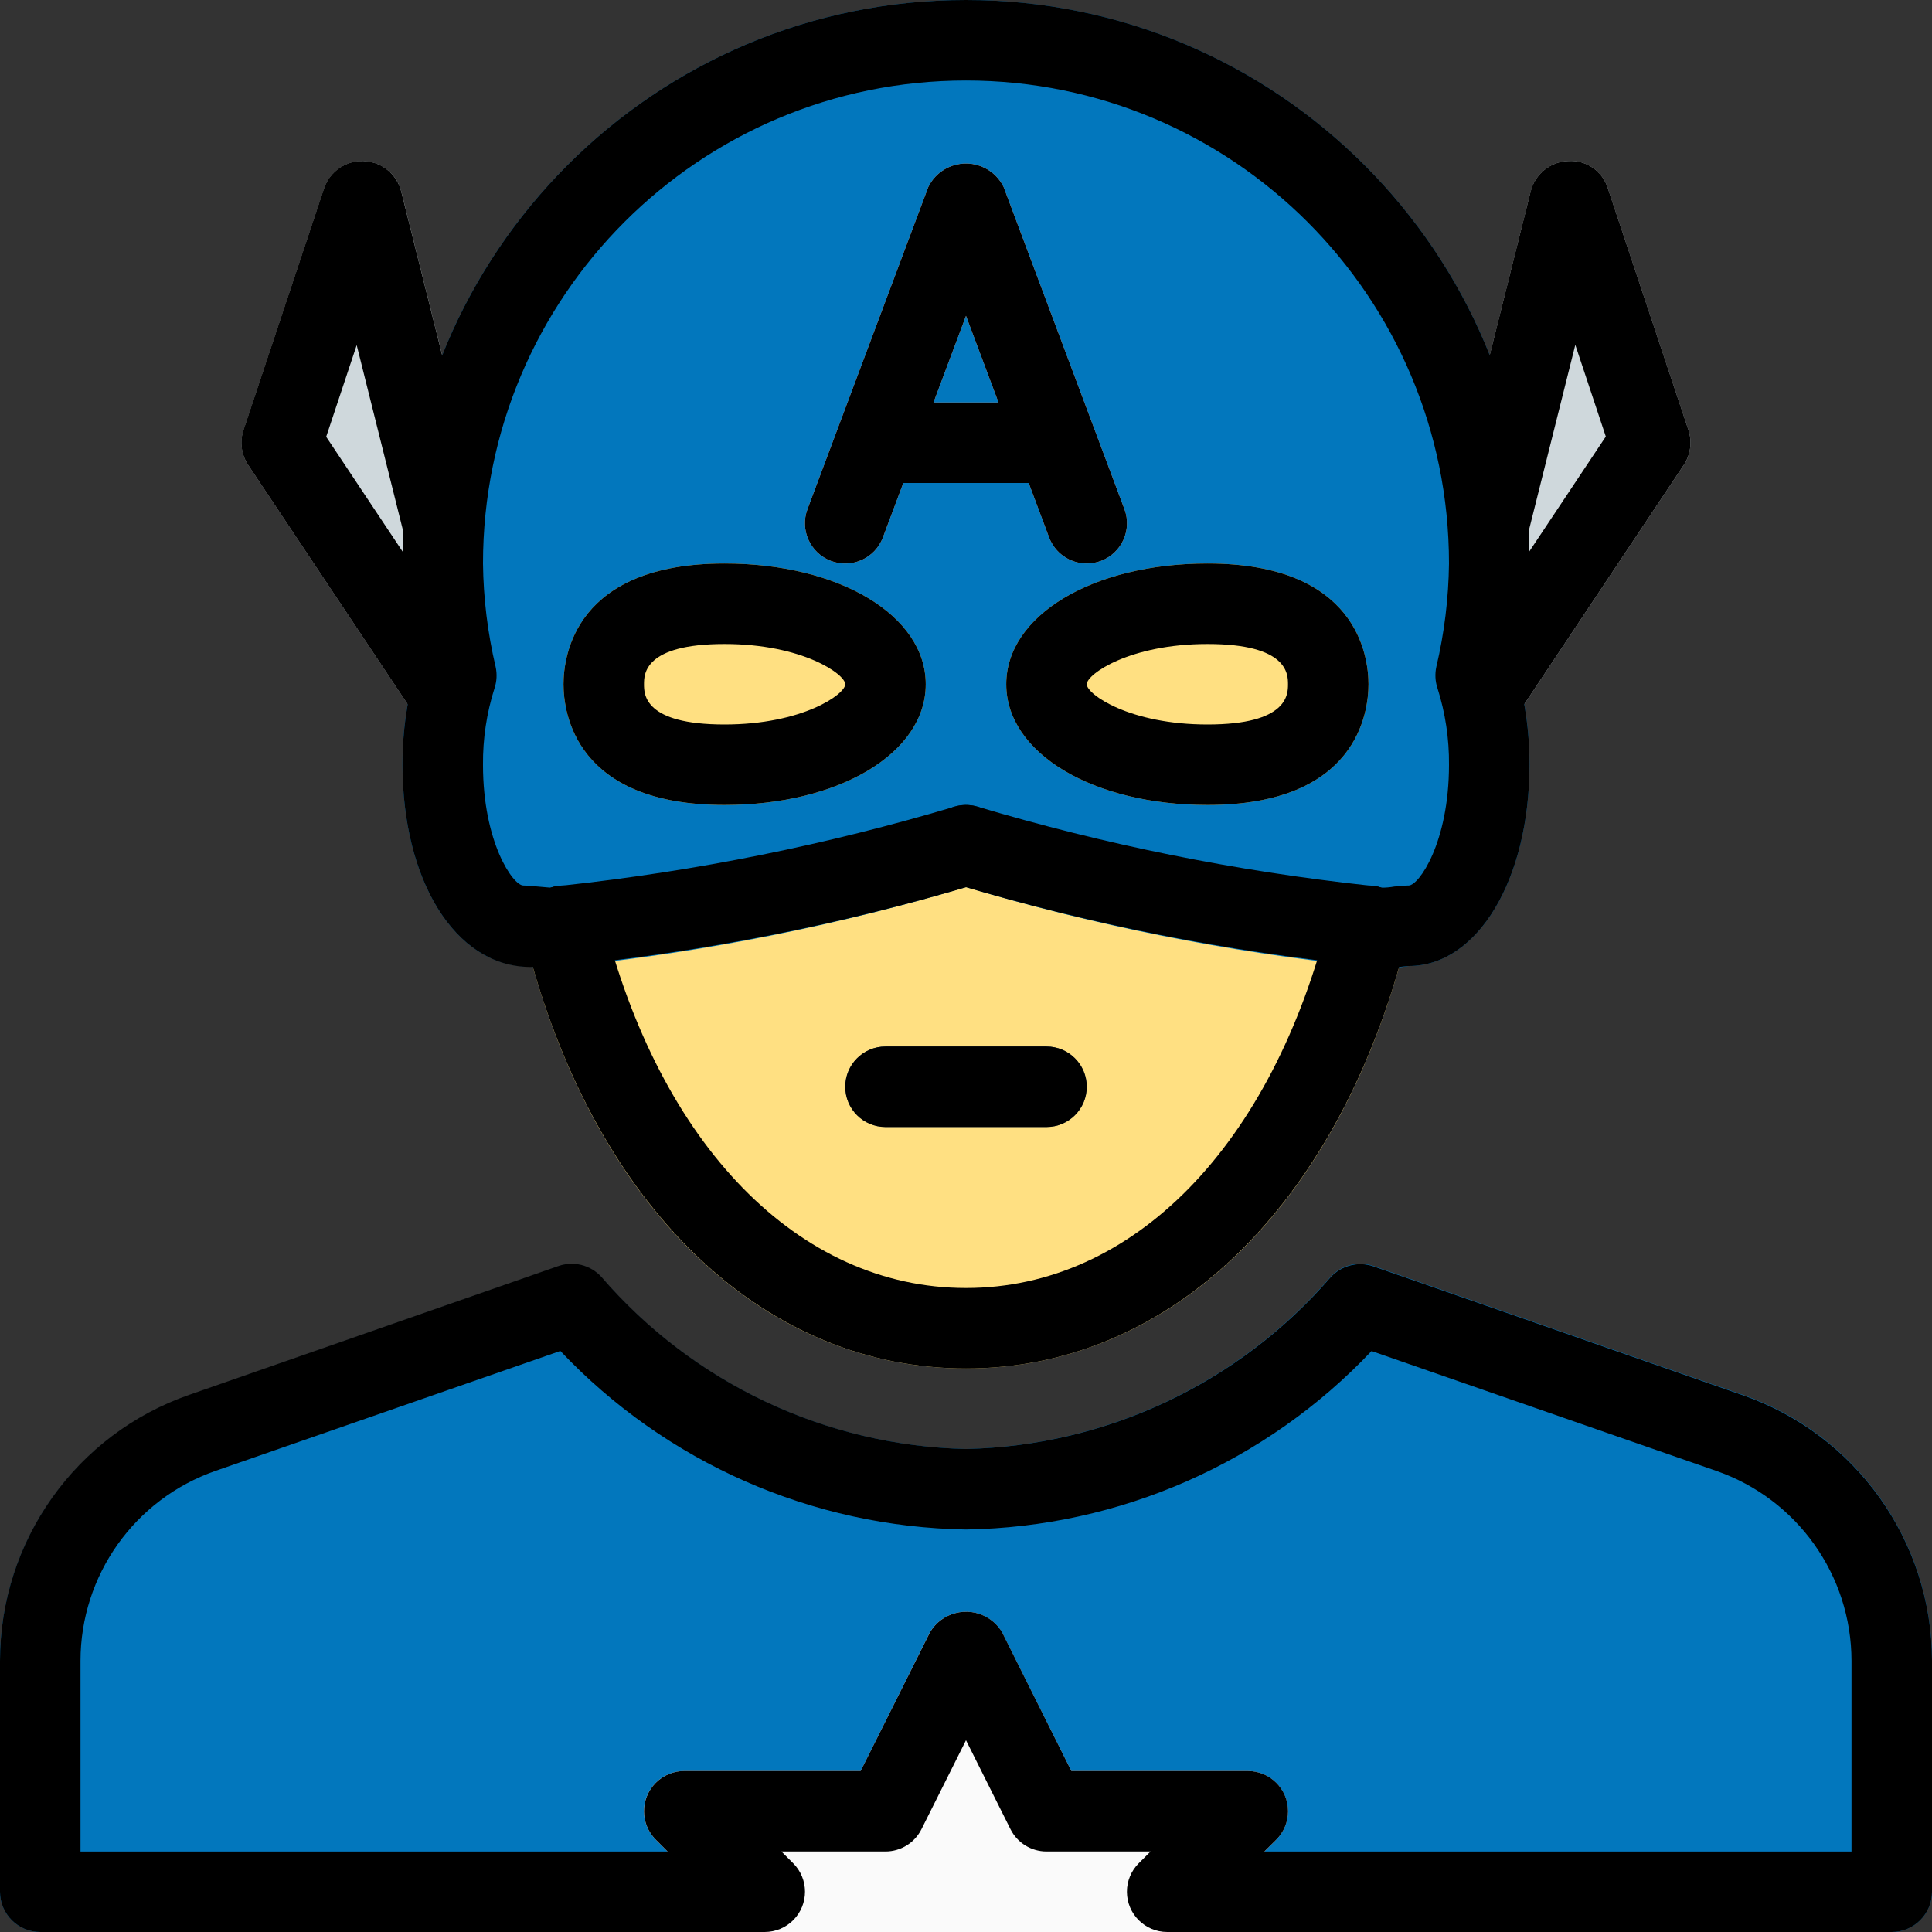 <?xml version="1.0" encoding="iso-8859-1"?>
<!-- Generator: Adobe Illustrator 19.0.0, SVG Export Plug-In . SVG Version: 6.00 Build 0)  -->
<svg version="1.1" id="Capa_1" xmlns="http://www.w3.org/2000/svg" xmlns:xlink="http://www.w3.org/1999/xlink" x="0px" y="0px"
	 viewBox="0 0 512 512" style="enable-background:new 0 0 512 512;" xml:space="preserve">
<rect x="0" y="0" width="512" height="512" fill="#333333" stroke="none"/>
<path style="fill:#FFE082;" d="M371.072,238.763c-2.022-2.586-5.122-4.097-8.405-4.096c-35.13-3.807-69.84-10.805-103.701-20.907
	c-1.93-0.557-3.979-0.557-5.909,0c-33.867,10.105-68.585,17.103-103.723,20.907c-5.891,0.005-10.663,4.784-10.658,10.675
	c0.001,0.86,0.105,1.717,0.312,2.552C156.437,318.677,201.28,362.667,256,362.667s99.563-43.989,117.013-114.773
	C373.803,244.713,373.087,241.346,371.072,238.763z"/>
<g>
	<path style="fill:#CFD8DC;" d="M127.68,136.085l-21.333-85.333c-1.436-5.713-7.232-9.181-12.945-7.745
		c-3.526,0.886-6.358,3.508-7.514,6.955l-21.333,64c-1.047,3.125-0.59,6.559,1.237,9.301l42.667,64
		c1.981,2.962,5.311,4.739,8.875,4.736c1.048,0.003,2.09-0.148,3.093-0.448c4.501-1.364,7.578-5.515,7.573-10.219v-42.667
		C128.003,137.796,127.896,136.929,127.68,136.085z"/>
	<path style="fill:#CFD8DC;" d="M447.445,113.963l-21.333-64c-1.38-4.584-5.741-7.609-10.517-7.296
		c-4.738,0.18-8.788,3.465-9.941,8.064l-21.333,85.333c-0.218,0.85-0.325,1.725-0.32,2.603v42.667
		c-0.005,4.703,3.072,8.855,7.573,10.219c1.004,0.3,2.046,0.451,3.093,0.448c3.568-0.002,6.898-1.787,8.875-4.757l42.667-64
		C448.028,120.505,448.485,117.081,447.445,113.963z"/>
</g>
<path style="fill:#0277BD;" d="M405.333,149.333C405.333,66.859,338.475,0,256,0S106.667,66.859,106.667,149.333
	c0.07,9.801,1.163,19.568,3.264,29.141c-2.22,7.87-3.319,16.015-3.264,24.192c0,30.4,13.76,53.333,33.536,53.483
	c1.989,0.25,3.99,0.392,5.995,0.427c1.717,0.033,3.432-0.161,5.099-0.576c35.472-3.718,70.524-10.717,104.704-20.907
	c34.193,10.195,69.259,17.194,104.747,20.907c4.164,0.734,8.423,0.734,12.587,0c18.24,0,32-22.933,32-53.333
	c0.055-8.177-1.044-16.322-3.264-24.192C404.17,168.901,405.264,159.134,405.333,149.333z"/>
<g>
	<path style="fill:#FAFAFA;" d="M288,149.333c-4.443,0-8.42-2.754-9.984-6.912L256,83.712l-22.016,58.709
		c-2.074,5.52-8.229,8.314-13.749,6.24c-5.52-2.074-8.314-8.229-6.24-13.749l32-85.333c2.685-5.52,9.337-7.818,14.857-5.132
		c2.237,1.088,4.044,2.895,5.132,5.132l32,85.333c2.074,5.514-0.715,11.665-6.229,13.739
		C290.554,149.102,289.282,149.333,288,149.333z"/>
	<path style="fill:#FAFAFA;" d="M277.333,128h-42.667c-5.891,0-10.667-4.776-10.667-10.667s4.776-10.667,10.667-10.667h42.667
		c5.891,0,10.667,4.776,10.667,10.667S283.224,128,277.333,128z"/>
</g>
<g>
	<path style="fill:#FFE082;" d="M192,149.333c-39.595,0-42.667,24.491-42.667,32s3.072,32,42.667,32c30.4,0,53.333-13.76,53.333-32
		S222.4,149.333,192,149.333z"/>
	<path style="fill:#FFE082;" d="M320,149.333c-30.4,0-53.333,13.76-53.333,32s22.933,32,53.333,32c39.595,0,42.667-24.491,42.667-32
		S359.595,149.333,320,149.333z"/>
</g>
<path style="fill:#0277BD;" d="M461.845,369.643l-97.835-34.133c-4.021-1.402-8.491-0.279-11.371,2.859
	C328.334,366.567,293.219,383.148,256,384c-37.202-0.825-72.314-17.366-96.64-45.525c-2.88-3.137-7.35-4.261-11.371-2.859
	l-97.835,34.133C20.165,380.172,0.046,408.421,0,440.171v61.163C0,507.224,4.776,512,10.667,512h490.667
	c5.891,0,10.667-4.776,10.667-10.667v-61.163C512,408.382,491.872,380.078,461.845,369.643z"/>
<path style="fill:#FAFAFA;" d="M340.523,475.925c-1.649-3.989-5.539-6.591-9.856-6.592h-46.741l-18.389-36.779
	c-3.144-5.272-9.966-6.998-15.239-3.855c-1.585,0.945-2.91,2.27-3.855,3.855l-18.368,36.779h-46.741
	c-5.891-0.011-10.675,4.757-10.686,10.648c-0.005,2.84,1.123,5.565,3.134,7.571l21.333,21.333c2.004,1.999,4.721,3.12,7.552,3.115
	h106.667c2.831,0.005,5.548-1.115,7.552-3.115l21.333-21.333C341.267,484.499,342.177,479.91,340.523,475.925z"/>
<path style="fill:#455A64;" d="M277.333,298.667h-42.667c-5.891,0-10.667-4.776-10.667-10.667c0-5.891,4.776-10.667,10.667-10.667
	h42.667c5.891,0,10.667,4.776,10.667,10.667C288,293.891,283.224,298.667,277.333,298.667z"/>
<path d="M256,362.667c-52.437,0-95.872-40.533-114.795-106.411h-0.917c-19.861-0.256-33.621-23.189-33.621-53.589
	c-0.043-8.161,1.048-16.289,3.243-24.149c-2.087-9.59-3.174-19.37-3.243-29.184C106.667,66.859,173.525,0,256,0
	s149.333,66.859,149.333,149.333c-0.069,9.814-1.155,19.594-3.243,29.184c2.195,7.861,3.286,15.988,3.243,24.149
	c0,30.4-13.76,53.333-32,53.333l-2.539,0.256C351.872,322.133,308.459,362.667,256,362.667z M149.333,234.667
	c4.902,0.004,9.17,3.348,10.347,8.107c15.083,60.779,51.968,98.56,96.32,98.56s81.237-37.781,96.32-98.56
	c1.419-5.718,7.205-9.202,12.922-7.783c0.29,0.072,0.576,0.156,0.859,0.252c1.144,0.004,2.287-0.096,3.413-0.299
	c1.557-0.149,2.944-0.277,3.819-0.277c2.667,0,10.667-11.349,10.667-32c0.062-6.881-0.967-13.729-3.051-20.288
	c-0.611-1.83-0.714-3.791-0.299-5.675c2.117-8.973,3.24-18.152,3.349-27.371c0-70.692-57.308-128-128-128s-128,57.308-128,128
	c0.108,9.226,1.231,18.412,3.349,27.392c0.415,1.884,0.312,3.845-0.299,5.675c-2.081,6.552-3.111,13.392-3.051,20.267
	c0,20.651,8,32,10.667,32c0.896,0,2.261,0.107,3.819,0.277l3.413,0.299C147.003,234.86,148.164,234.665,149.333,234.667z"/>
<path d="M149.333,256c-5.891,0-10.667-4.776-10.667-10.667c0-5.891,4.776-10.667,10.667-10.667
	c35.13-3.805,69.841-10.803,103.701-20.907c5.661-1.632,11.574,1.635,13.205,7.296c1.632,5.661-1.635,11.574-7.296,13.205
	C223.184,244.987,186.48,252.266,149.333,256z"/>
<path d="M362.667,256c-37.154-3.739-73.866-11.026-109.632-21.76c-5.661-1.632-8.928-7.544-7.296-13.205
	c1.632-5.661,7.544-8.928,13.205-7.296c33.867,10.112,68.584,17.117,103.723,20.928c5.891,0,10.667,4.776,10.667,10.667
	C373.333,251.224,368.558,256,362.667,256z"/>
<path d="M288,149.333c-4.443,0-8.42-2.754-9.984-6.912L256,83.712l-22.016,58.709c-2.074,5.52-8.229,8.314-13.749,6.24
	c-5.52-2.074-8.314-8.229-6.24-13.749l32-85.333c2.685-5.52,9.337-7.818,14.857-5.132c2.237,1.088,4.044,2.895,5.132,5.132
	l32,85.333c2.074,5.514-0.715,11.665-6.229,13.739C290.554,149.102,289.282,149.333,288,149.333z"/>
<path d="M277.333,128h-42.667c-5.891,0-10.667-4.776-10.667-10.667s4.776-10.667,10.667-10.667h42.667
	c5.891,0,10.667,4.776,10.667,10.667S283.224,128,277.333,128z"/>
<path d="M117.333,192c-3.575,0.005-6.915-1.781-8.896-4.757l-42.667-64c-1.827-2.743-2.284-6.176-1.237-9.301l21.333-64
	c1.872-5.586,7.918-8.596,13.503-6.724c3.447,1.155,6.069,3.987,6.955,7.514l21.333,85.333c1.293,5.747-2.317,11.455-8.065,12.748
	c-5.56,1.251-11.122-2.089-12.629-7.586L94.528,91.456l-8.085,24.299l39.765,59.733c3.228,4.928,1.851,11.539-3.077,14.768
	C121.408,191.385,119.394,191.991,117.333,192z"/>
<path d="M394.667,192c-5.891-0.003-10.664-4.781-10.661-10.672c0.001-2.101,0.623-4.155,1.786-5.904l39.765-59.733l-8.085-24.299
	l-12.459,49.792c-1.293,5.747-7.001,9.358-12.748,8.065c-5.747-1.293-9.358-7.001-8.065-12.748c0.036-0.161,0.076-0.321,0.12-0.48
	l21.333-85.333c1.169-4.582,5.216-7.847,9.941-8.021c4.771-0.315,9.129,2.7,10.517,7.275l21.333,64
	c1.047,3.125,0.59,6.559-1.237,9.301l-42.667,64C401.565,190.213,398.234,191.998,394.667,192z"/>
<path d="M192,213.333c-39.595,0-42.667-24.491-42.667-32s3.072-32,42.667-32c30.4,0,53.333,13.76,53.333,32
	S222.4,213.333,192,213.333z M192,170.667c-21.333,0-21.333,8.021-21.333,10.667S170.667,192,192,192c20.651,0,32-8,32-10.667
	C224,178.667,212.651,170.667,192,170.667z"/>
<path d="M320,213.333c-30.4,0-53.333-13.76-53.333-32s22.933-32,53.333-32c39.595,0,42.667,24.491,42.667,32
	S359.595,213.333,320,213.333z M320,170.667c-20.651,0-32,8-32,10.667C288,184,299.349,192,320,192
	c21.333,0,21.333-8.021,21.333-10.667S341.333,170.667,320,170.667z"/>
<path d="M501.333,512h-192c-5.891,0.011-10.675-4.757-10.686-10.648c-0.005-2.84,1.123-5.565,3.134-7.571l3.136-3.115h-27.584
	c-4.037,0-7.728-2.279-9.536-5.888L256,461.184l-11.797,23.573c-1.802,3.617-5.495,5.905-9.536,5.909h-27.584l3.115,3.115
	c4.171,4.16,4.179,10.914,0.019,15.085c-2.001,2.006-4.717,3.133-7.55,3.134h-192C4.776,512,0,507.224,0,501.333v-61.163
	c0-31.789,20.128-60.092,50.155-70.528l97.835-34.133c4.021-1.402,8.491-0.279,11.371,2.859
	c24.306,28.199,59.421,44.78,96.64,45.632c37.202-0.825,72.314-17.366,96.64-45.525c2.88-3.137,7.35-4.261,11.371-2.859
	l97.835,34.133c29.99,10.423,50.109,38.672,50.155,70.421v61.163C512,507.224,507.224,512,501.333,512z M335.083,490.667h155.584
	v-50.496c-0.003-22.701-14.376-42.913-35.819-50.368l-91.371-31.765c-27.99,29.602-66.743,46.655-107.477,47.296
	c-40.745-0.641-79.507-17.702-107.499-47.317l-91.349,31.765c-21.45,7.458-35.825,27.68-35.819,50.389v50.496h155.584l-3.115-3.115
	c-4.171-4.16-4.179-10.914-0.019-15.085c2.001-2.006,4.717-3.133,7.55-3.134h46.741l18.389-36.779
	c3.144-5.272,9.966-6.998,15.239-3.855c1.585,0.945,2.91,2.27,3.855,3.855l18.368,36.779h46.741
	c5.891-0.011,10.675,4.757,10.686,10.648c0.005,2.84-1.123,5.565-3.134,7.571L335.083,490.667z"/>
<path d="M277.333,298.667h-42.667c-5.891,0-10.667-4.776-10.667-10.667c0-5.891,4.776-10.667,10.667-10.667h42.667
	c5.891,0,10.667,4.776,10.667,10.667C288,293.891,283.224,298.667,277.333,298.667z"/>
<g>
</g>
<g>
</g>
<g>
</g>
<g>
</g>
<g>
</g>
<g>
</g>
<g>
</g>
<g>
</g>
<g>
</g>
<g>
</g>
<g>
</g>
<g>
</g>
<g>
</g>
<g>
</g>
<g>
</g>
</svg>
